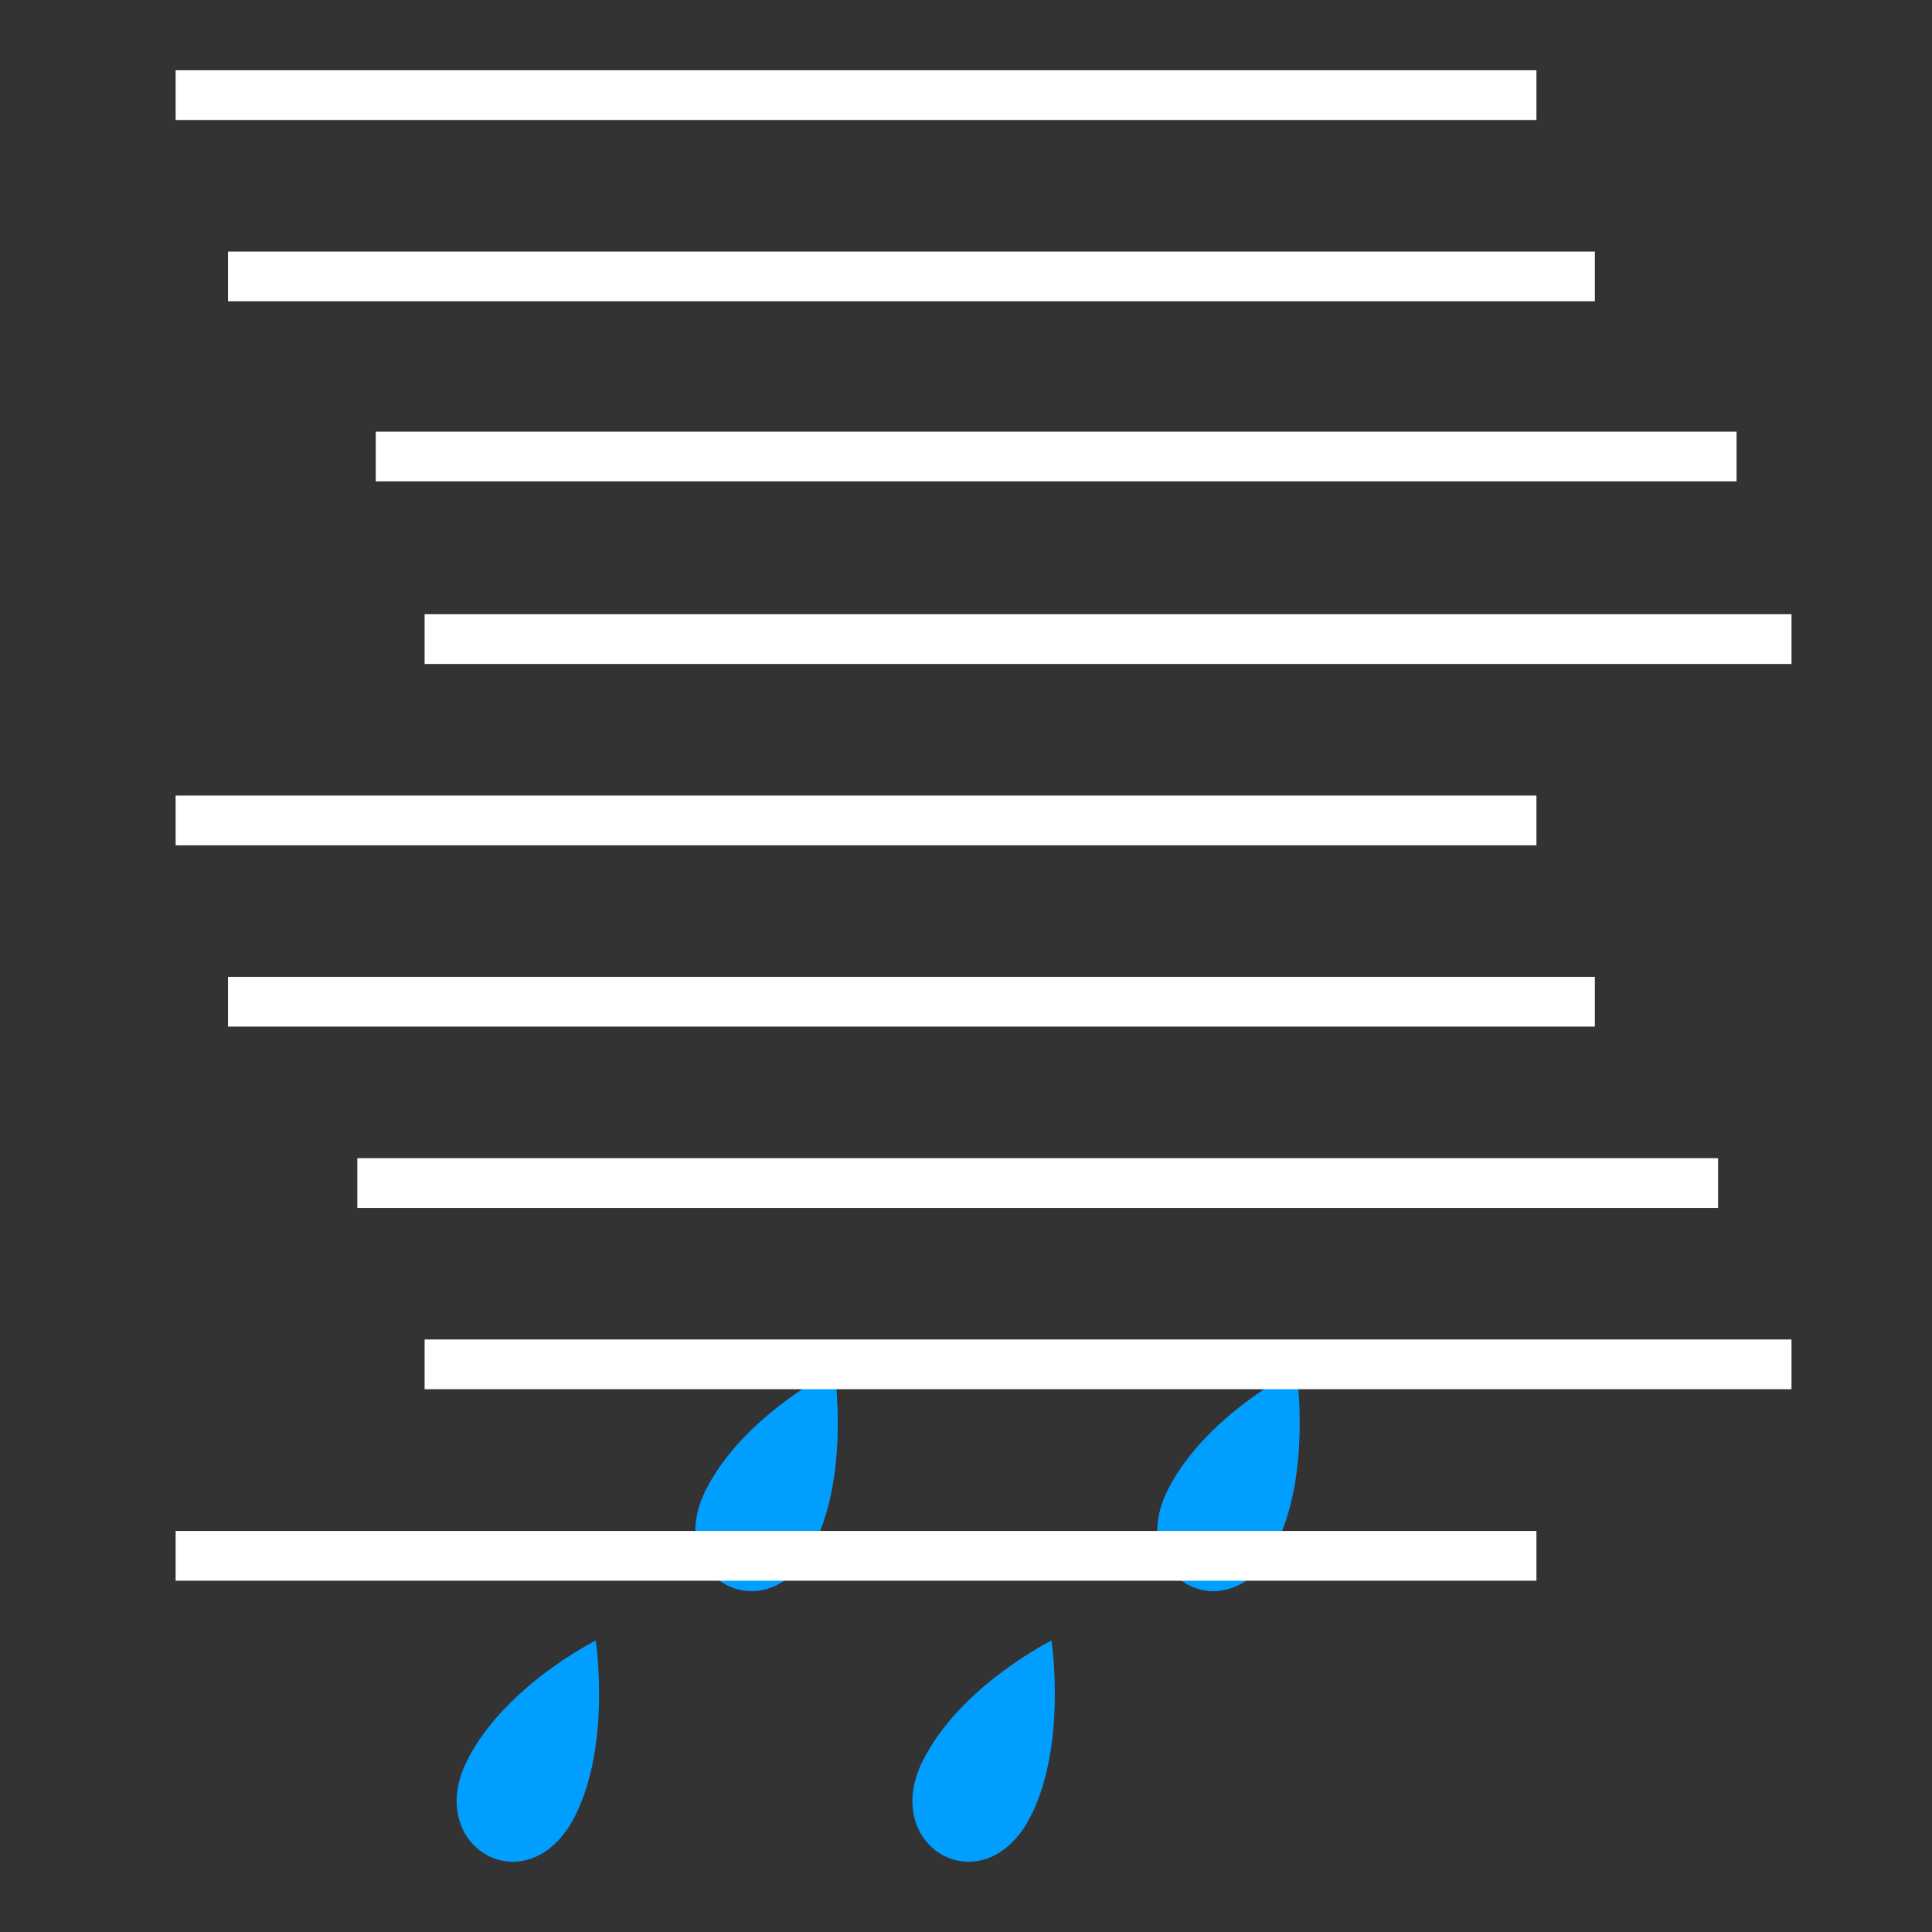 <svg width="55" height="55" viewBox="0 0 55 55" fill="none" xmlns="http://www.w3.org/2000/svg">
<rect x="0" y="0" width="55" height="55" fill="#333333" stroke="none"/>
<path fill-rule="evenodd" clip-rule="evenodd" d="M36.31 44.005C34.992 46.591 31.984 44.899 33.249 42.404C34.324 40.283 36.904 39 36.904 39C36.904 39 37.352 41.952 36.31 44.005ZM29.34 51.708C28.021 54.294 25.014 52.602 26.279 50.106C27.353 47.986 29.933 46.703 29.933 46.703C29.933 46.703 30.382 49.654 29.34 51.708ZM23.16 44.005C21.842 46.591 18.834 44.899 20.099 42.404C21.174 40.283 23.754 39 23.754 39C23.754 39 24.202 41.952 23.16 44.005ZM16.365 51.708C15.047 54.294 12.039 52.602 13.304 50.106C14.378 47.986 16.959 46.703 16.959 46.703C16.959 46.703 17.408 49.654 16.365 51.708Z" fill="#009EFF"/>
<path fill-rule="evenodd" clip-rule="evenodd" d="M43.739 3.416H5V2H43.739V3.416ZM45.403 8.578H6.491V7.162H45.403V8.578ZM49.436 13.704H10.697V12.288H49.436V13.704ZM51 18.902H12.088V17.485H51V18.902ZM43.739 24.064H5V22.648H43.739V24.064ZM45.403 29.225H6.491V27.809H45.403V29.225ZM48.911 34.387H10.172V32.971H48.911V34.387ZM51 39.548H12.088V38.132H51V39.548ZM43.739 45H5V43.584H43.739V45Z" fill="white"/>
</svg>

